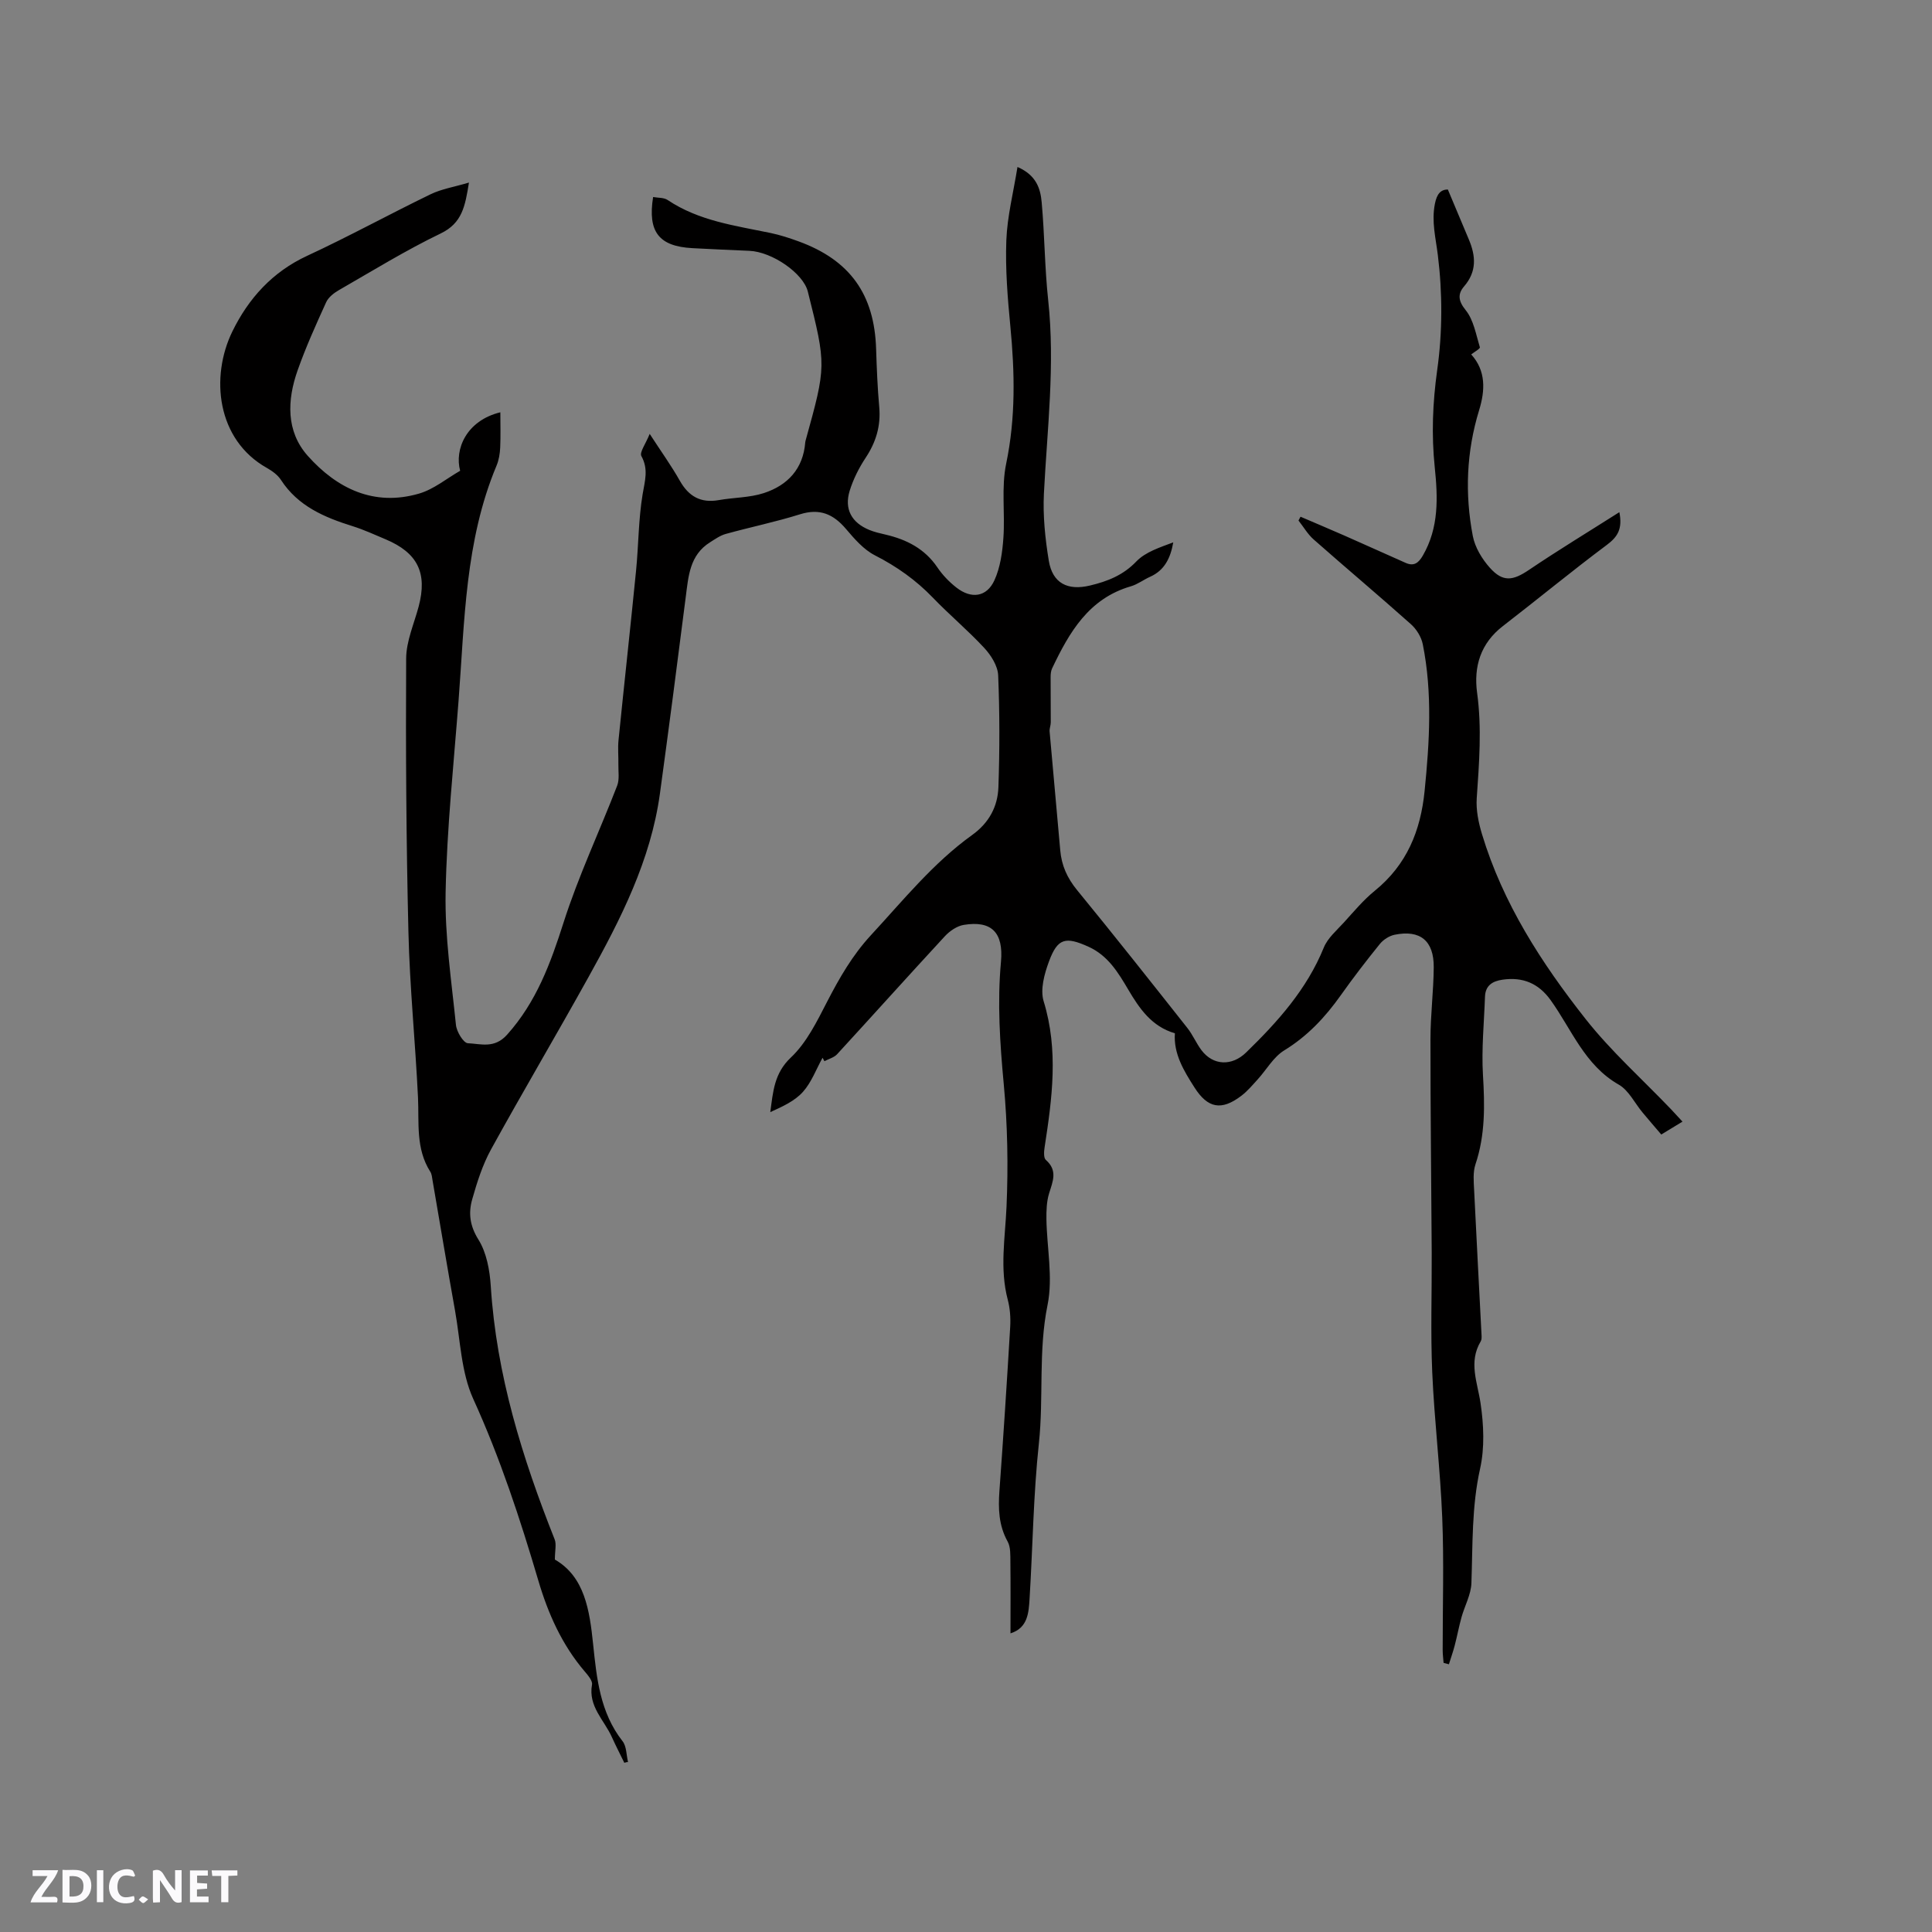 <svg enable-background="new 0 0 400 400" viewBox="0 0 400 400" xmlns="http://www.w3.org/2000/svg"><rect x="0" y="0" width="400" height="400" fill="#808080" stroke="none"/><g fill="#fbfafc"><path d="m37.59 393.81c-.92.31-1.52.05-2-.78-.7-1.2-1.52-2.34-2.47-3.78v4.59c-.55.03-.95.05-1.41.07-.03-.37-.06-.64-.06-.91 0-1.91 0-3.81 0-5.7 1.13-.41 1.77-.03 2.29.91.62 1.11 1.38 2.14 2.31 3.19v-4.2h1.35v6.61z"/><path d="m12.94 393.88v-6.75c1.9.19 3.93-.54 5.37 1.29.8 1.01.78 2.88.03 3.97-1.37 1.97-3.4 1.51-5.4 1.49m1.45-1.22c2.04.12 2.92-.58 2.89-2.21-.03-1.51-.98-2.19-2.89-2z"/><path d="m11.81 393.87h-5.49c.68-2.18 2.47-3.48 3.51-5.45h-3.08v-1.21h5.29c-.71 2.13-2.44 3.48-3.47 5.51.86 0 1.63.04 2.39-.01.79-.05 1.14.21.85 1.16"/><path d="m39.33 393.86v-6.61h3.7v1.07h-2.22v1.52c.68.04 1.34.09 2.07.13v1.07c-.72.05-1.38.09-2.1.14v1.48h2.4v1.19h-3.85z"/><path d="m27.71 388.56c-1.15-.3-2.46-.61-3.1.64-.37.73-.41 1.93-.06 2.67.63 1.35 1.99.93 3.17.68.35.94-.01 1.32-.93 1.46-1.62.25-3.05-.27-3.76-1.48-.73-1.24-.6-3.03.31-4.17.88-1.11 2.71-1.7 4-1.16.32.13.44.74.65 1.12-.1.08-.19.16-.28.24"/><path d="m49.15 387.24v1.07c-.59.02-1.17.05-1.87.08v5.44h-1.48v-5.44h-1.85c-.05-.4-.08-.73-.13-1.15z"/><path d="m20.06 387.21h1.33v6.62h-1.33z"/><path d="m30.68 393.25c-.49.38-.8.79-1.05.76-.32-.05-.6-.45-.9-.7.26-.24.51-.64.8-.67.29-.04.62.3 1.15.61"/></g><path d="m129.26 364.97c-.86-1.77-1.77-3.53-2.58-5.32-1.58-3.53-4.93-6.35-4.11-10.87.14-.79-.83-1.92-1.5-2.71-4.71-5.51-7.59-11.97-9.61-18.82-3.78-12.8-7.92-25.41-13.48-37.62-2.51-5.52-2.67-12.14-3.77-18.28-1.61-8.97-3.1-17.95-4.65-26.93-.11-.63-.15-1.33-.48-1.84-3.05-4.79-2.29-10.15-2.54-15.41-.55-11.42-1.71-22.81-1.98-34.23-.46-18.87-.57-37.74-.47-56.61.02-3.59 1.64-7.19 2.59-10.76 1.84-6.93-.19-11.11-6.86-13.92-2.24-.94-4.46-1.97-6.78-2.7-5.86-1.83-11.34-4.14-14.88-9.6-.66-1.02-1.8-1.84-2.89-2.46-10.45-5.86-11.74-18.89-7.16-28.27 3.33-6.81 8.27-12.32 15.49-15.66 8.63-4 16.98-8.59 25.55-12.74 2.27-1.1 4.88-1.51 7.94-2.42-.79 4.93-1.41 8.39-5.84 10.53-7.24 3.49-14.11 7.73-21.09 11.74-1.03.59-2.17 1.48-2.64 2.52-2.1 4.62-4.2 9.27-5.89 14.05-2.19 6.18-2.45 12.64 2.09 17.74 6.03 6.76 13.71 10.54 23.05 7.81 3.05-.89 5.71-3.13 8.5-4.72-1.2-4.41 1.25-10.38 8.32-12.11 0 2.54.08 4.93-.03 7.3-.06 1.26-.27 2.58-.75 3.73-6.54 15.6-6.61 32.24-7.87 48.68-1.01 13.21-2.42 26.42-2.68 39.65-.18 9.15 1.21 18.34 2.14 27.49.14 1.4 1.56 3.74 2.47 3.78 2.7.12 5.49 1.16 8.11-1.76 6.07-6.77 9-14.77 11.7-23.23 3.08-9.64 7.44-18.87 11.1-28.34.5-1.3.22-2.92.25-4.39.03-1.69-.14-3.39.03-5.06 1.18-11.69 2.47-23.37 3.63-35.06.52-5.27.49-10.62 1.36-15.83.46-2.77 1.25-5.16-.26-7.9-.42-.77.89-2.5 1.72-4.59 2.43 3.74 4.5 6.62 6.24 9.7 1.85 3.27 4.35 4.67 8.08 4.01 3.1-.55 6.36-.49 9.31-1.45 4.94-1.61 8.16-5.04 8.58-10.53.01-.1.03-.21.06-.31 4.31-15.56 4.31-15.56.47-30.89-.94-3.77-7.37-8.23-12.11-8.43-3.92-.17-7.83-.34-11.75-.55-6.97-.37-9.32-3.36-8.17-10.59 1.02.19 2.22.09 3.01.62 6.47 4.34 13.98 5.3 21.32 6.83 1.96.41 3.89 1.04 5.78 1.73 10.65 3.88 15.71 10.98 16.06 22.28.13 4.02.29 8.05.65 12.06.34 3.89-.68 7.25-2.83 10.49-1.38 2.08-2.55 4.42-3.29 6.8-1.17 3.8.39 6.62 4.09 8.13 1.07.44 2.22.69 3.36.96 4.36 1.02 8.1 2.93 10.71 6.79 1.05 1.56 2.43 2.99 3.91 4.15 3.09 2.43 6.29 2.01 7.89-1.48 1.22-2.66 1.65-5.8 1.86-8.76.37-5.13-.46-10.45.58-15.41 1.98-9.51 1.78-18.92.86-28.45-.57-5.9-1.05-11.86-.83-17.77.19-4.97 1.46-9.9 2.31-15.19 3.94 1.71 4.76 4.53 5.01 7.33.61 6.75.62 13.55 1.35 20.28 1.44 13.39-.21 26.67-.89 40-.23 4.61.26 9.33 1.01 13.9.77 4.69 3.91 6.25 8.52 5.15 3.64-.87 6.86-2.12 9.61-4.99 1.9-1.98 4.9-2.91 7.64-3.95-.57 3.28-1.83 5.8-4.78 7.12-1.35.6-2.58 1.56-3.97 1.97-8.76 2.53-12.78 9.54-16.34 17.02-.25.53-.3 1.2-.3 1.81-.01 3.12.04 6.23.03 9.35 0 .63-.29 1.27-.24 1.88.71 8.2 1.49 16.39 2.2 24.59.27 3.16 1.45 5.77 3.5 8.27 7.72 9.42 15.27 18.98 22.82 28.53 1.11 1.4 1.82 3.12 2.89 4.56 2.44 3.27 6.34 3.37 9.27.52 6.55-6.37 12.57-13.07 16.09-21.73.8-1.96 2.64-3.53 4.13-5.16 2.07-2.27 4.06-4.68 6.43-6.6 6.61-5.37 9.48-12.37 10.31-20.66 1.02-10.17 1.64-20.3-.38-30.38-.3-1.51-1.31-3.13-2.47-4.16-6.63-5.92-13.45-11.64-20.11-17.52-1.24-1.09-2.11-2.61-3.15-3.93.14-.26.28-.53.42-.79 3.02 1.3 6.04 2.57 9.05 3.89 4.25 1.87 8.47 3.79 12.72 5.67 1.69.75 2.65.04 3.55-1.51 3.35-5.78 3.12-12.02 2.47-18.27-.7-6.77-.44-13.37.51-20.17 1.1-7.81 1.1-15.95.13-23.77-.44-3.59-1.34-6.93-.61-10.62.41-2.1 1.23-2.95 2.68-2.97 1.52 3.61 2.92 6.97 4.34 10.33 1.45 3.43 1.69 6.64-.98 9.74-1.32 1.54-1.25 2.96.33 4.91 1.65 2.04 2.14 5.05 2.94 7.69.09.28-1.14.97-1.79 1.48 3.08 3.4 2.89 7.45 1.64 11.53-2.64 8.6-2.98 17.32-1.31 26.07.45 2.34 1.9 4.75 3.52 6.56 2.71 3.04 4.78 2.7 8.11.45 6.02-4.07 12.24-7.84 18.71-11.95.69 3.47-.36 5.1-2.57 6.76-7.3 5.45-14.33 11.26-21.54 16.82-4.63 3.57-6.08 8.4-5.34 13.83 1 7.32.42 14.56-.08 21.85-.16 2.43.37 5.01 1.08 7.37 4.32 14.33 12.32 26.71 21.45 38.29 5.29 6.71 11.76 12.49 17.7 18.7.72.76 1.42 1.54 2.37 2.56-1.48.9-2.79 1.69-4.39 2.67-1.32-1.54-2.6-3.03-3.87-4.55-1.63-1.95-2.86-4.59-4.92-5.77-7.09-4.04-9.75-11.43-14.13-17.52-2.48-3.45-5.73-4.82-9.93-4.22-2.15.31-3.57 1.23-3.65 3.55-.19 5.39-.74 10.8-.42 16.16.38 6.3.49 12.44-1.55 18.52-.54 1.61-.37 3.52-.28 5.28.48 10.04 1.03 20.08 1.54 30.12.02.42.03.91-.17 1.25-2.58 4.31-.67 8.49-.03 12.86.65 4.42.86 9.18-.1 13.49-1.76 7.88-1.52 15.77-1.8 23.7-.08 2.38-1.39 4.7-2.05 7.07-.54 1.94-.9 3.92-1.41 5.86-.34 1.31-.8 2.58-1.2 3.88-.37-.1-.73-.19-1.1-.29-.07-.89-.19-1.79-.19-2.68-.01-9.12.28-18.25-.09-27.36-.4-10.04-1.63-20.06-2.07-30.1-.36-8.24-.07-16.52-.11-24.77-.08-14.73-.27-29.47-.26-44.2 0-4.97.64-9.94.68-14.91.04-5.5-2.81-7.81-8.1-6.73-1.11.23-2.33 1.01-3.05 1.9-2.8 3.46-5.52 6.99-8.09 10.62-3.22 4.54-6.88 8.46-11.71 11.42-2.23 1.36-3.67 4-5.51 6.02-1.07 1.17-2.11 2.42-3.36 3.37-4.13 3.16-6.97 2.6-9.71-1.7-2.23-3.49-4.37-7.01-4.06-11.23-4.8-1.39-7.35-5.13-9.65-9.03-2.12-3.59-4.21-7.07-8.26-8.9-4.72-2.13-6.37-1.78-8.15 3.03-.96 2.58-1.86 5.84-1.11 8.28 3.11 10.13 1.75 20.11.2 30.18-.14.88-.24 2.23.25 2.66 2.51 2.2 1.43 4.46.67 6.94-.51 1.67-.57 3.53-.55 5.3.09 5.94 1.39 12.09.24 17.76-1.95 9.56-.78 19.15-1.8 28.68-1.14 10.63-1.27 21.36-1.92 32.04-.18 3.01-.35 6.17-3.96 7.3 0-5.05.04-9.89-.02-14.73-.02-1.45.08-3.12-.58-4.3-1.85-3.34-1.95-6.81-1.69-10.45.82-11.31 1.56-22.63 2.23-33.96.11-1.87-.03-3.85-.51-5.66-1.69-6.43-.53-12.8-.25-19.24.37-8.43.21-16.94-.57-25.33-.79-8.48-1.36-16.87-.58-25.37.56-6.1-1.99-8.59-7.71-7.64-1.4.23-2.9 1.26-3.9 2.34-7.49 8.1-14.85 16.31-22.31 24.43-.64.7-1.74.97-2.63 1.45-.13-.24-.26-.47-.39-.71-1.32 2.38-2.29 5.08-4.06 7.06-1.71 1.91-4.26 3.06-6.76 4.19.58-4.26.8-8.04 4.26-11.3 3.27-3.08 5.41-7.5 7.53-11.6 2.54-4.92 5.23-9.59 9.03-13.71 6.69-7.24 12.9-14.96 20.97-20.76 3.51-2.52 5.3-5.9 5.44-9.91.27-7.71.27-15.45-.05-23.15-.08-1.94-1.47-4.15-2.87-5.66-3.38-3.65-7.23-6.86-10.68-10.45-3.5-3.63-7.46-6.43-11.96-8.73-2.34-1.19-4.26-3.42-6.01-5.48-2.62-3.08-5.44-4.3-9.51-3.02-5.05 1.58-10.25 2.65-15.35 4.06-1.17.32-2.23 1.08-3.28 1.74-4.23 2.65-4.47 7.05-5.03 11.37-1.72 13.56-3.49 27.11-5.34 40.66-1.9 13.82-8.13 26-14.78 37.97-6.63 11.95-13.59 23.71-20.18 35.68-1.76 3.2-2.9 6.8-3.9 10.33-.81 2.83-.52 5.47 1.28 8.35 1.69 2.7 2.35 6.35 2.56 9.64 1.16 18.32 6.51 35.52 13.22 52.42.41 1.02.05 2.34.05 4.19 6.16 3.55 7.19 10.46 7.92 17.53.74 7.07 1.43 14.13 6.09 20.07.85 1.08.78 2.87 1.14 4.33-.29-.02-.53.07-.77.15z" fill="#010000"/></svg>